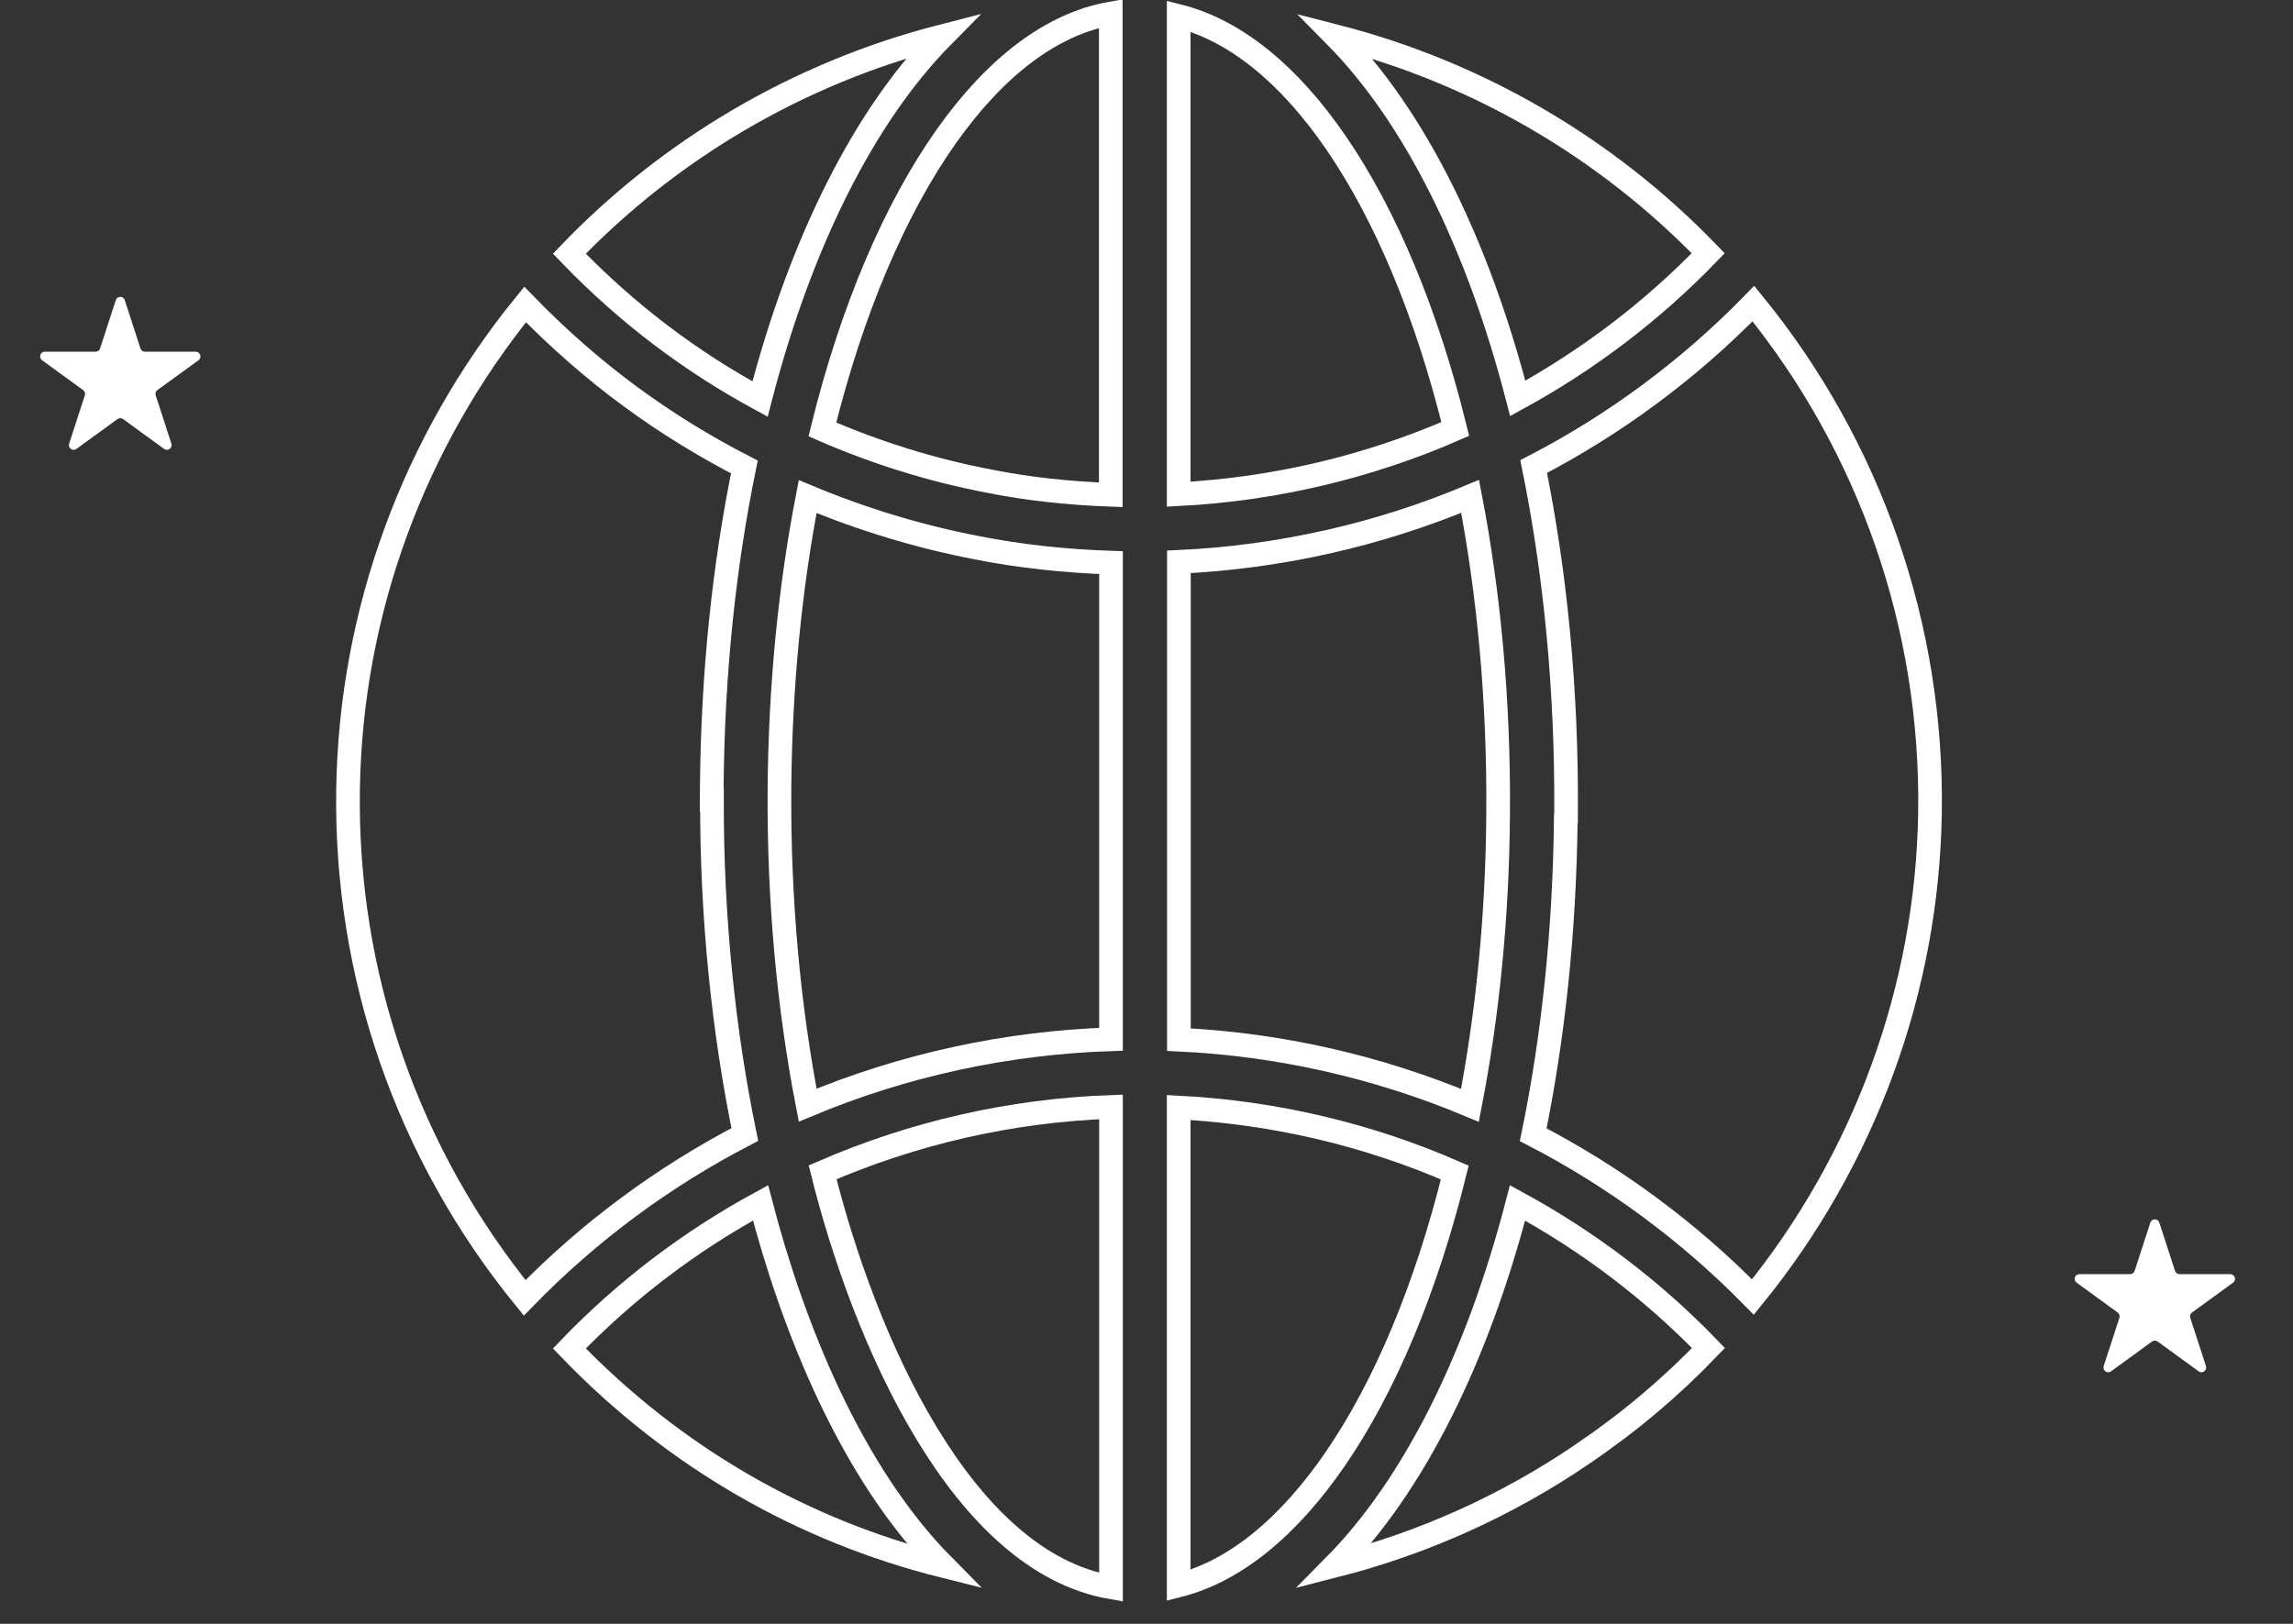 <svg width="72" height="51" viewBox="0 0 72 51" fill="none" xmlns="http://www.w3.org/2000/svg">
    <rect x="0" y="0" width="72" height="51" fill="#333333" stroke="none"/>
    <path d="M31.09 15.117L31.09 15.117L31.086 15.116C29.26 14.77 27.502 14.219 25.822 13.487C26.747 9.735 28.098 6.566 29.716 4.279C31.268 2.087 33.035 0.747 34.878 0.424V15.54C33.557 15.492 32.284 15.355 31.09 15.117ZM47.041 25.542L47.041 25.543C47.022 28.789 46.706 31.882 46.156 34.715C43.274 33.509 40.182 32.799 37.017 32.652V17.646C40.187 17.5 43.28 16.796 46.162 15.59C46.752 18.654 47.068 22.018 47.041 25.542ZM37.011 49.792V34.784C40.017 34.94 42.956 35.634 45.68 36.825C44.784 40.459 43.487 43.545 41.934 45.811C40.455 47.969 38.77 49.346 37.011 49.792ZM41.939 1.139C46.357 2.274 50.408 4.607 53.638 7.954C51.874 9.782 49.85 11.312 47.657 12.512C46.399 7.641 44.418 3.653 41.939 1.139Z"  stroke="#ffffff" stroke-width="0.743"/>
    <path d="M49.166 25.707L49.173 25.7L49.174 25.548C49.202 21.664 48.835 17.985 48.157 14.653C50.697 13.338 53.027 11.617 55.057 9.535C58.725 14.041 60.69 19.677 60.602 25.532C60.514 31.09 58.537 36.438 55.042 40.736C53.012 38.667 50.683 36.953 48.143 35.638C48.77 32.59 49.129 29.239 49.166 25.707ZM29.604 1.131C27.122 3.645 25.129 7.648 23.865 12.533C21.708 11.36 19.72 9.881 17.878 7.968C20.971 4.747 24.987 2.314 29.604 1.131ZM22.35 24.743L22.347 25.117H22.355C22.347 28.79 22.712 32.357 23.387 35.632C20.841 36.953 18.505 38.674 16.474 40.762C12.798 36.244 10.834 30.614 10.929 24.773L10.929 24.773C11.017 19.209 12.993 13.861 16.488 9.563C18.645 11.779 20.885 13.382 23.373 14.667C22.737 17.758 22.377 21.156 22.35 24.743ZM37.011 15.521V0.506C38.787 0.954 40.477 2.333 41.957 4.492C43.51 6.758 44.802 9.842 45.695 13.473C42.97 14.664 40.029 15.365 37.011 15.521ZM25.361 34.709C24.758 31.605 24.449 28.229 24.475 24.756C24.502 21.516 24.811 18.428 25.361 15.596C27.068 16.309 28.846 16.851 30.686 17.205C32.017 17.468 33.43 17.622 34.885 17.671V32.64C31.582 32.749 28.357 33.456 25.361 34.709ZM29.628 49.184C25.204 48.076 21.17 45.773 17.878 42.351C19.648 40.51 21.675 38.979 23.881 37.778C24.895 41.669 26.709 46.235 29.628 49.184Z" stroke="#ffffff" stroke-width="0.743"/>
    <path d="M34.885 34.764V49.852C32.562 49.448 30.633 47.549 29.104 45.029C27.555 42.479 26.468 39.376 25.83 36.818C28.668 35.585 31.735 34.877 34.885 34.764Z"  stroke="#ffffff" stroke-width="0.743"/>
    <path d="M49.682 45.673L49.682 45.674C47.33 47.271 44.73 48.457 41.9 49.178C44.383 46.667 46.383 42.668 47.65 37.779C49.851 38.979 51.881 40.509 53.646 42.337C52.461 43.571 51.178 44.658 49.682 45.673Z" stroke="#ffffff" stroke-width="0.743"/>
<!--    <path d="M66.8827 16.1757L3.12957 23.7716C1.40116 23.9775 0.172551 25.5809 0.385403 27.3529L1.28011 34.8012C1.49296 36.5732 3.06667 37.8427 4.79508 37.6368L68.5482 30.0409C70.2766 29.835 71.5052 28.2315 71.2924 26.4596L70.3977 19.0113C70.1848 17.2393 68.6111 15.9698 66.8827 16.1757Z" fill="black"/>-->
    <path d="M3.635 9.427C3.68 9.29 3.874 9.29 3.918 9.427L4.41 10.943C4.43 11.004 4.487 11.046 4.552 11.046H6.145C6.289 11.046 6.349 11.23 6.233 11.314L4.943 12.251C4.891 12.289 4.87 12.356 4.889 12.417L5.382 13.933C5.426 14.07 5.27 14.184 5.153 14.099L3.864 13.162C3.812 13.124 3.741 13.124 3.689 13.162L2.4 14.099C2.284 14.184 2.127 14.07 2.171 13.933L2.664 12.417C2.684 12.356 2.662 12.289 2.61 12.251L1.321 11.314C1.204 11.23 1.264 11.046 1.408 11.046H3.002C3.066 11.046 3.123 11.004 3.143 10.943L3.635 9.427Z" fill="#ffffff"/>
    <path d="M67.52 38.398C67.565 38.261 67.758 38.261 67.803 38.398L68.295 39.914C68.315 39.975 68.372 40.017 68.437 40.017H70.03C70.174 40.017 70.234 40.201 70.118 40.285L68.828 41.222C68.776 41.26 68.754 41.327 68.774 41.388L69.267 42.904C69.311 43.041 69.155 43.154 69.038 43.07L67.749 42.133C67.697 42.095 67.626 42.095 67.574 42.133L66.285 43.07C66.168 43.154 66.012 43.041 66.056 42.904L66.549 41.388C66.569 41.327 66.547 41.26 66.495 41.222L65.206 40.285C65.089 40.201 65.149 40.017 65.293 40.017H66.886C66.951 40.017 67.008 39.975 67.028 39.914L67.52 38.398Z" fill="#ffffff"/>
</svg>
